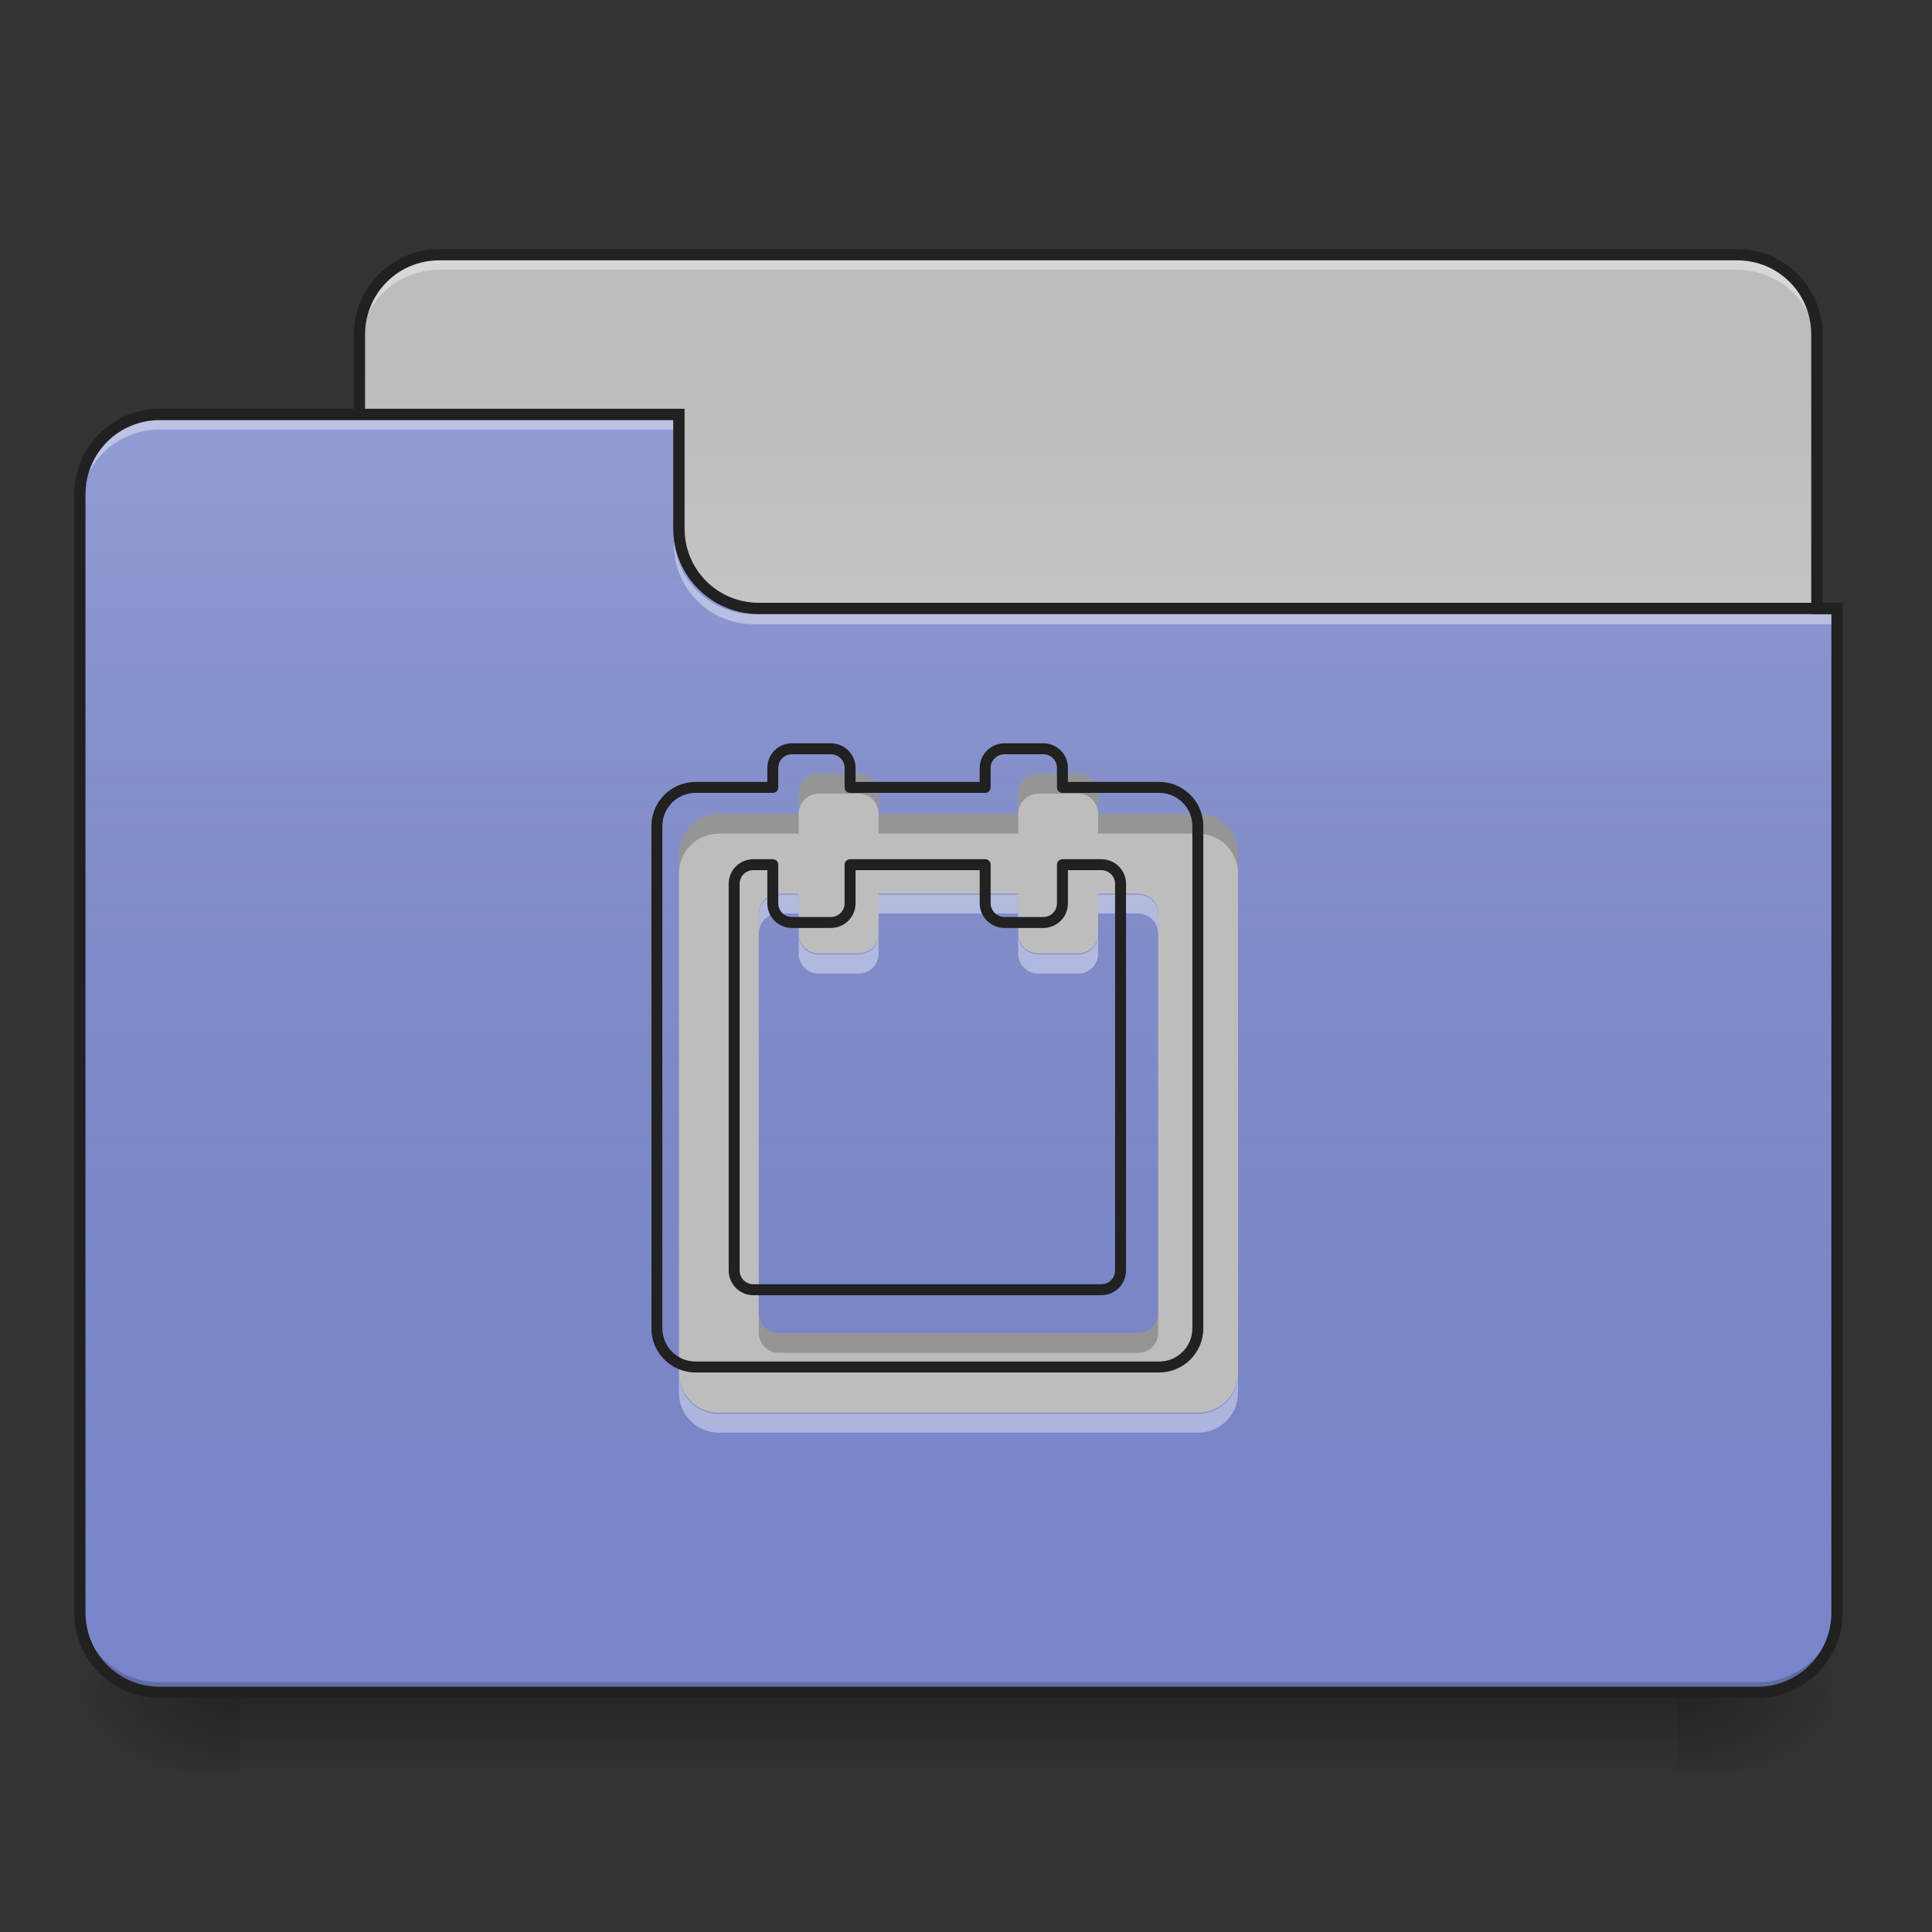 <?xml version="1.0" encoding="UTF-8"?>
<svg xmlns="http://www.w3.org/2000/svg" xmlns:xlink="http://www.w3.org/1999/xlink" width="24px" height="24px" viewBox="0 0 24 24" version="1.1">
<rect x="0" y="0" width="24" height="24" fill="#333333" stroke="none"/>
<defs>
<linearGradient id="linear0" gradientUnits="userSpaceOnUse" x1="254" y1="233.5" x2="254" y2="254.667" gradientTransform="matrix(0.047,0,0,0.047,-0,10.078)">
<stop offset="0" style="stop-color:rgb(0%,0%,0%);stop-opacity:0.275;"/>
<stop offset="1" style="stop-color:rgb(0%,0%,0%);stop-opacity:0;"/>
</linearGradient>
<radialGradient id="radial0" gradientUnits="userSpaceOnUse" cx="450.909" cy="189.579" fx="450.909" fy="189.579" r="21.167" gradientTransform="matrix(0,-0.059,-0.105,-0,40.583,47.692)">
<stop offset="0" style="stop-color:rgb(0%,0%,0%);stop-opacity:0.314;"/>
<stop offset="0.222" style="stop-color:rgb(0%,0%,0%);stop-opacity:0.275;"/>
<stop offset="1" style="stop-color:rgb(0%,0%,0%);stop-opacity:0;"/>
</radialGradient>
<radialGradient id="radial1" gradientUnits="userSpaceOnUse" cx="450.909" cy="189.579" fx="450.909" fy="189.579" r="21.167" gradientTransform="matrix(-0,0.059,0.105,0,-16.77,-5.645)">
<stop offset="0" style="stop-color:rgb(0%,0%,0%);stop-opacity:0.314;"/>
<stop offset="0.222" style="stop-color:rgb(0%,0%,0%);stop-opacity:0.275;"/>
<stop offset="1" style="stop-color:rgb(0%,0%,0%);stop-opacity:0;"/>
</radialGradient>
<radialGradient id="radial2" gradientUnits="userSpaceOnUse" cx="450.909" cy="189.579" fx="450.909" fy="189.579" r="21.167" gradientTransform="matrix(-0,-0.059,0.105,-0,-16.77,47.692)">
<stop offset="0" style="stop-color:rgb(0%,0%,0%);stop-opacity:0.314;"/>
<stop offset="0.222" style="stop-color:rgb(0%,0%,0%);stop-opacity:0.275;"/>
<stop offset="1" style="stop-color:rgb(0%,0%,0%);stop-opacity:0;"/>
</radialGradient>
<radialGradient id="radial3" gradientUnits="userSpaceOnUse" cx="450.909" cy="189.579" fx="450.909" fy="189.579" r="21.167" gradientTransform="matrix(0,0.059,-0.105,0,40.583,-5.645)">
<stop offset="0" style="stop-color:rgb(0%,0%,0%);stop-opacity:0.314;"/>
<stop offset="0.222" style="stop-color:rgb(0%,0%,0%);stop-opacity:0.275;"/>
<stop offset="1" style="stop-color:rgb(0%,0%,0%);stop-opacity:0;"/>
</radialGradient>
<linearGradient id="linear1" gradientUnits="userSpaceOnUse" x1="254" y1="-147.5" x2="254" y2="-31.083" gradientTransform="matrix(0.047,0,0,0.047,0,10.078)">
<stop offset="0" style="stop-color:rgb(64.314%,64.314%,64.314%);stop-opacity:0;"/>
<stop offset="1" style="stop-color:rgb(100%,100%,100%);stop-opacity:0.196;"/>
</linearGradient>
<linearGradient id="linear2" gradientUnits="userSpaceOnUse" x1="254" y1="233.5" x2="254" y2="-105.167" gradientTransform="matrix(0.047,0,0,0.047,-0,10.078)">
<stop offset="0" style="stop-color:rgb(34.51%,34.51%,34.51%);stop-opacity:0;"/>
<stop offset="1" style="stop-color:rgb(98.039%,98.039%,98.039%);stop-opacity:0.196;"/>
</linearGradient>
</defs>
<g id="surface1">
<path style=" stroke:none;fill-rule:nonzero;fill:url(#linear0);" d="M 2.977 21.023 L 20.836 21.023 L 20.836 22.016 L 2.977 22.016 Z M 2.977 21.023 "/>
<path style=" stroke:none;fill-rule:nonzero;fill:url(#radial0);" d="M 20.836 21.023 L 22.82 21.023 L 22.82 20.031 L 20.836 20.031 Z M 20.836 21.023 "/>
<path style=" stroke:none;fill-rule:nonzero;fill:url(#radial1);" d="M 2.977 21.023 L 0.992 21.023 L 0.992 22.016 L 2.977 22.016 Z M 2.977 21.023 "/>
<path style=" stroke:none;fill-rule:nonzero;fill:url(#radial2);" d="M 2.977 21.023 L 0.992 21.023 L 0.992 20.031 L 2.977 20.031 Z M 2.977 21.023 "/>
<path style=" stroke:none;fill-rule:nonzero;fill:url(#radial3);" d="M 20.836 21.023 L 22.82 21.023 L 22.82 22.016 L 20.836 22.016 Z M 20.836 21.023 "/>
<path style=" stroke:none;fill-rule:nonzero;fill:rgb(74.118%,74.118%,74.118%);fill-opacity:1;" d="M 5.457 3.164 L 21.582 3.164 C 22.129 3.164 22.57 3.609 22.57 4.156 L 22.57 7.879 C 22.57 8.426 22.129 8.871 21.582 8.871 L 5.457 8.871 C 4.91 8.871 4.465 8.426 4.465 7.879 L 4.465 4.156 C 4.465 3.609 4.91 3.164 5.457 3.164 Z M 5.457 3.164 "/>
<path style=" stroke:none;fill-rule:nonzero;fill:url(#linear1);" d="M 5.457 3.164 L 21.582 3.164 C 22.129 3.164 22.57 3.609 22.57 4.156 L 22.57 7.875 C 22.57 8.426 22.129 8.867 21.582 8.867 L 5.457 8.867 C 4.91 8.867 4.465 8.426 4.465 7.875 L 4.465 4.156 C 4.465 3.609 4.91 3.164 5.457 3.164 Z M 5.457 3.164 "/>
<path style=" stroke:none;fill-rule:nonzero;fill:rgb(100%,100%,100%);fill-opacity:0.392;" d="M 5.457 3.227 C 4.906 3.227 4.465 3.668 4.465 4.219 L 4.465 4.344 C 4.465 3.793 4.906 3.352 5.457 3.352 L 21.578 3.352 C 22.129 3.352 22.57 3.793 22.57 4.344 L 22.57 4.219 C 22.57 3.668 22.129 3.227 21.578 3.227 Z M 5.457 3.227 "/>
<path style=" stroke:none;fill-rule:nonzero;fill:rgb(12.941%,12.941%,12.941%);fill-opacity:1;" d="M 5.457 3.094 C 4.871 3.094 4.395 3.57 4.395 4.156 L 4.395 7.875 C 4.395 8.465 4.871 8.941 5.457 8.941 L 21.578 8.941 C 22.168 8.941 22.641 8.465 22.641 7.875 L 22.641 4.156 C 22.641 3.57 22.168 3.094 21.578 3.094 Z M 5.457 3.234 L 21.578 3.234 C 22.094 3.234 22.5 3.645 22.5 4.156 L 22.5 7.875 C 22.5 8.391 22.094 8.801 21.578 8.801 L 5.457 8.801 C 4.945 8.801 4.535 8.391 4.535 7.875 L 4.535 4.156 C 4.535 3.645 4.945 3.234 5.457 3.234 Z M 5.457 3.234 "/>
<path style=" stroke:none;fill-rule:nonzero;fill:rgb(47.451%,52.549%,79.608%);fill-opacity:1;" d="M 1.984 5.148 C 1.434 5.148 0.992 5.59 0.992 6.141 L 0.992 20.031 C 0.992 20.582 1.434 21.023 1.984 21.023 L 21.828 21.023 C 22.379 21.023 22.82 20.582 22.82 20.031 L 22.82 7.629 L 9.426 7.629 C 8.875 7.629 8.434 7.188 8.434 6.637 L 8.434 5.148 Z M 1.984 5.148 "/>
<path style=" stroke:none;fill-rule:nonzero;fill:url(#linear2);" d="M 1.984 5.148 C 1.434 5.148 0.992 5.59 0.992 6.141 L 0.992 20.031 C 0.992 20.582 1.434 21.023 1.984 21.023 L 21.828 21.023 C 22.379 21.023 22.82 20.582 22.82 20.031 L 22.82 7.629 L 9.426 7.629 C 8.875 7.629 8.434 7.188 8.434 6.637 L 8.434 5.148 Z M 1.984 5.148 "/>
<path style=" stroke:none;fill-rule:nonzero;fill:rgb(0%,0%,0%);fill-opacity:0.196;" d="M 1.984 21.023 C 1.434 21.023 0.992 20.582 0.992 20.031 L 0.992 19.906 C 0.992 20.457 1.434 20.898 1.984 20.898 L 21.828 20.898 C 22.379 20.898 22.82 20.457 22.82 19.906 L 22.82 20.031 C 22.82 20.582 22.379 21.023 21.828 21.023 Z M 1.984 21.023 "/>
<path style=" stroke:none;fill-rule:nonzero;fill:rgb(100%,100%,100%);fill-opacity:0.392;" d="M 1.984 5.211 C 1.434 5.211 0.992 5.652 0.992 6.203 L 0.992 6.328 C 0.992 5.777 1.434 5.336 1.984 5.336 L 8.434 5.336 L 8.434 5.211 Z M 1.984 5.211 "/>
<path style=" stroke:none;fill-rule:nonzero;fill:rgb(100%,100%,100%);fill-opacity:0.392;" d="M 9.363 7.754 C 8.812 7.754 8.371 7.309 8.371 6.762 L 8.371 6.637 C 8.371 7.188 8.812 7.629 9.363 7.629 L 22.82 7.629 L 22.82 7.754 Z M 9.363 7.754 "/>
<path style=" stroke:none;fill-rule:nonzero;fill:rgb(12.941%,12.941%,12.941%);fill-opacity:1;" d="M 1.984 5.078 C 1.398 5.078 0.922 5.555 0.922 6.141 L 0.922 20.031 C 0.922 20.617 1.398 21.094 1.984 21.094 L 21.828 21.094 C 22.414 21.094 22.891 20.617 22.891 20.031 L 22.891 7.488 L 9.426 7.488 C 8.914 7.488 8.504 7.078 8.504 6.566 L 8.504 5.078 Z M 1.984 5.219 L 8.363 5.219 L 8.363 6.566 C 8.363 7.152 8.84 7.629 9.426 7.629 L 22.75 7.629 L 22.75 20.031 C 22.75 20.543 22.34 20.953 21.828 20.953 L 1.984 20.953 C 1.473 20.953 1.062 20.543 1.062 20.031 L 1.062 6.141 C 1.062 5.629 1.473 5.219 1.984 5.219 Z M 1.984 5.219 "/>
<path style=" stroke:none;fill-rule:nonzero;fill:rgb(74.118%,74.118%,74.118%);fill-opacity:1;" d="M 10.168 9.613 C 10.031 9.613 9.922 9.723 9.922 9.859 L 9.922 10.109 L 8.93 10.109 C 8.656 10.109 8.434 10.332 8.434 10.605 L 8.434 17.055 C 8.434 17.328 8.656 17.551 8.93 17.551 L 14.883 17.551 C 15.156 17.551 15.379 17.328 15.379 17.055 L 15.379 10.605 C 15.379 10.332 15.156 10.109 14.883 10.109 L 13.641 10.109 L 13.641 9.859 C 13.641 9.723 13.531 9.613 13.395 9.613 L 12.898 9.613 C 12.762 9.613 12.648 9.723 12.648 9.859 L 12.648 10.109 L 10.914 10.109 L 10.914 9.859 C 10.914 9.723 10.805 9.613 10.664 9.613 Z M 9.672 11.102 L 9.922 11.102 L 9.922 11.598 C 9.922 11.734 10.031 11.844 10.168 11.844 L 10.664 11.844 C 10.805 11.844 10.914 11.734 10.914 11.598 L 10.914 11.102 L 12.648 11.102 L 12.648 11.598 C 12.648 11.734 12.762 11.844 12.898 11.844 L 13.395 11.844 C 13.531 11.844 13.641 11.734 13.641 11.598 L 13.641 11.102 L 14.137 11.102 C 14.277 11.102 14.387 11.211 14.387 11.348 L 14.387 16.309 C 14.387 16.449 14.277 16.559 14.137 16.559 L 9.672 16.559 C 9.535 16.559 9.426 16.449 9.426 16.309 L 9.426 11.348 C 9.426 11.211 9.535 11.102 9.672 11.102 Z M 9.672 11.102 "/>
<path style=" stroke:none;fill-rule:nonzero;fill:rgb(7.843%,7.843%,7.843%);fill-opacity:0.235;" d="M 10.168 9.613 C 10.031 9.613 9.922 9.723 9.922 9.859 L 9.922 10.109 C 9.922 9.973 10.031 9.859 10.168 9.859 L 10.664 9.859 C 10.805 9.859 10.914 9.973 10.914 10.109 L 10.914 9.859 C 10.914 9.723 10.805 9.613 10.664 9.613 Z M 10.914 10.109 L 10.914 10.355 L 12.648 10.355 L 12.648 10.109 Z M 12.648 10.109 C 12.648 9.973 12.762 9.859 12.898 9.859 L 13.395 9.859 C 13.531 9.859 13.641 9.973 13.641 10.109 L 13.641 9.859 C 13.641 9.723 13.531 9.613 13.395 9.613 L 12.898 9.613 C 12.762 9.613 12.648 9.723 12.648 9.859 Z M 13.641 10.109 L 13.641 10.355 L 14.883 10.355 C 15.156 10.355 15.379 10.578 15.379 10.852 L 15.379 10.605 C 15.379 10.332 15.156 10.109 14.883 10.109 Z M 9.922 10.109 L 8.93 10.109 C 8.656 10.109 8.434 10.332 8.434 10.605 L 8.434 10.852 C 8.434 10.578 8.656 10.355 8.93 10.355 L 9.922 10.355 Z M 9.426 16.309 L 9.426 16.559 C 9.426 16.695 9.535 16.805 9.672 16.805 L 14.137 16.805 C 14.277 16.805 14.387 16.695 14.387 16.559 L 14.387 16.309 C 14.387 16.449 14.277 16.559 14.137 16.559 L 9.672 16.559 C 9.535 16.559 9.426 16.449 9.426 16.309 Z M 9.426 16.309 "/>
<path style=" stroke:none;fill-rule:nonzero;fill:rgb(100%,100%,100%);fill-opacity:0.392;" d="M 9.672 11.113 C 9.535 11.113 9.426 11.223 9.426 11.359 L 9.426 11.598 C 9.426 11.461 9.535 11.348 9.672 11.348 L 9.922 11.348 L 9.922 11.113 Z M 10.914 11.113 L 10.914 11.348 L 12.648 11.348 L 12.648 11.113 Z M 13.641 11.113 L 13.641 11.348 L 14.137 11.348 C 14.277 11.348 14.387 11.461 14.387 11.598 L 14.387 11.359 C 14.387 11.223 14.277 11.113 14.137 11.113 Z M 9.922 11.609 L 9.922 11.844 C 9.922 11.984 10.031 12.094 10.168 12.094 L 10.664 12.094 C 10.805 12.094 10.914 11.984 10.914 11.844 L 10.914 11.609 C 10.914 11.746 10.805 11.855 10.664 11.855 L 10.168 11.855 C 10.031 11.855 9.922 11.746 9.922 11.609 Z M 12.648 11.609 L 12.648 11.844 C 12.648 11.984 12.762 12.094 12.898 12.094 L 13.395 12.094 C 13.531 12.094 13.641 11.984 13.641 11.844 L 13.641 11.609 C 13.641 11.746 13.531 11.855 13.395 11.855 L 12.898 11.855 C 12.762 11.855 12.648 11.746 12.648 11.609 Z M 8.434 17.066 L 8.434 17.301 C 8.434 17.578 8.656 17.797 8.93 17.797 L 14.883 17.797 C 15.156 17.797 15.379 17.578 15.379 17.301 L 15.379 17.066 C 15.379 17.34 15.156 17.562 14.883 17.562 L 8.93 17.562 C 8.656 17.562 8.434 17.34 8.434 17.066 Z M 8.434 17.066 "/>
<path style="fill:none;stroke-width:11.339;stroke-linecap:round;stroke-linejoin:round;stroke:rgb(12.941%,12.941%,12.941%);stroke-opacity:1;stroke-miterlimit:4;" d="M 819.843 775.118 C 808.819 775.118 800 783.937 800 794.961 L 800 815.118 L 720 815.118 C 697.953 815.118 680 833.071 680 855.118 L 680 1375.118 C 680 1397.165 697.953 1415.118 720 1415.118 L 1200 1415.118 C 1222.047 1415.118 1240 1397.165 1240 1375.118 L 1240 855.118 C 1240 833.071 1222.047 815.118 1200 815.118 L 1099.843 815.118 L 1099.843 794.961 C 1099.843 783.937 1091.024 775.118 1080 775.118 L 1040 775.118 C 1028.976 775.118 1019.843 783.937 1019.843 794.961 L 1019.843 815.118 L 880 815.118 L 880 794.961 C 880 783.937 871.181 775.118 859.843 775.118 Z M 779.843 895.118 L 800 895.118 L 800 935.118 C 800 946.142 808.819 954.961 819.843 954.961 L 859.843 954.961 C 871.181 954.961 880 946.142 880 935.118 L 880 895.118 L 1019.843 895.118 L 1019.843 935.118 C 1019.843 946.142 1028.976 954.961 1040 954.961 L 1080 954.961 C 1091.024 954.961 1099.843 946.142 1099.843 935.118 L 1099.843 895.118 L 1139.843 895.118 C 1151.181 895.118 1160 903.937 1160 914.961 L 1160 1314.961 C 1160 1326.299 1151.181 1335.118 1139.843 1335.118 L 779.843 1335.118 C 768.819 1335.118 760 1326.299 760 1314.961 L 760 914.961 C 760 903.937 768.819 895.118 779.843 895.118 Z M 779.843 895.118 " transform="matrix(0.012,0,0,0.012,0,0)"/>
</g>
</svg>
